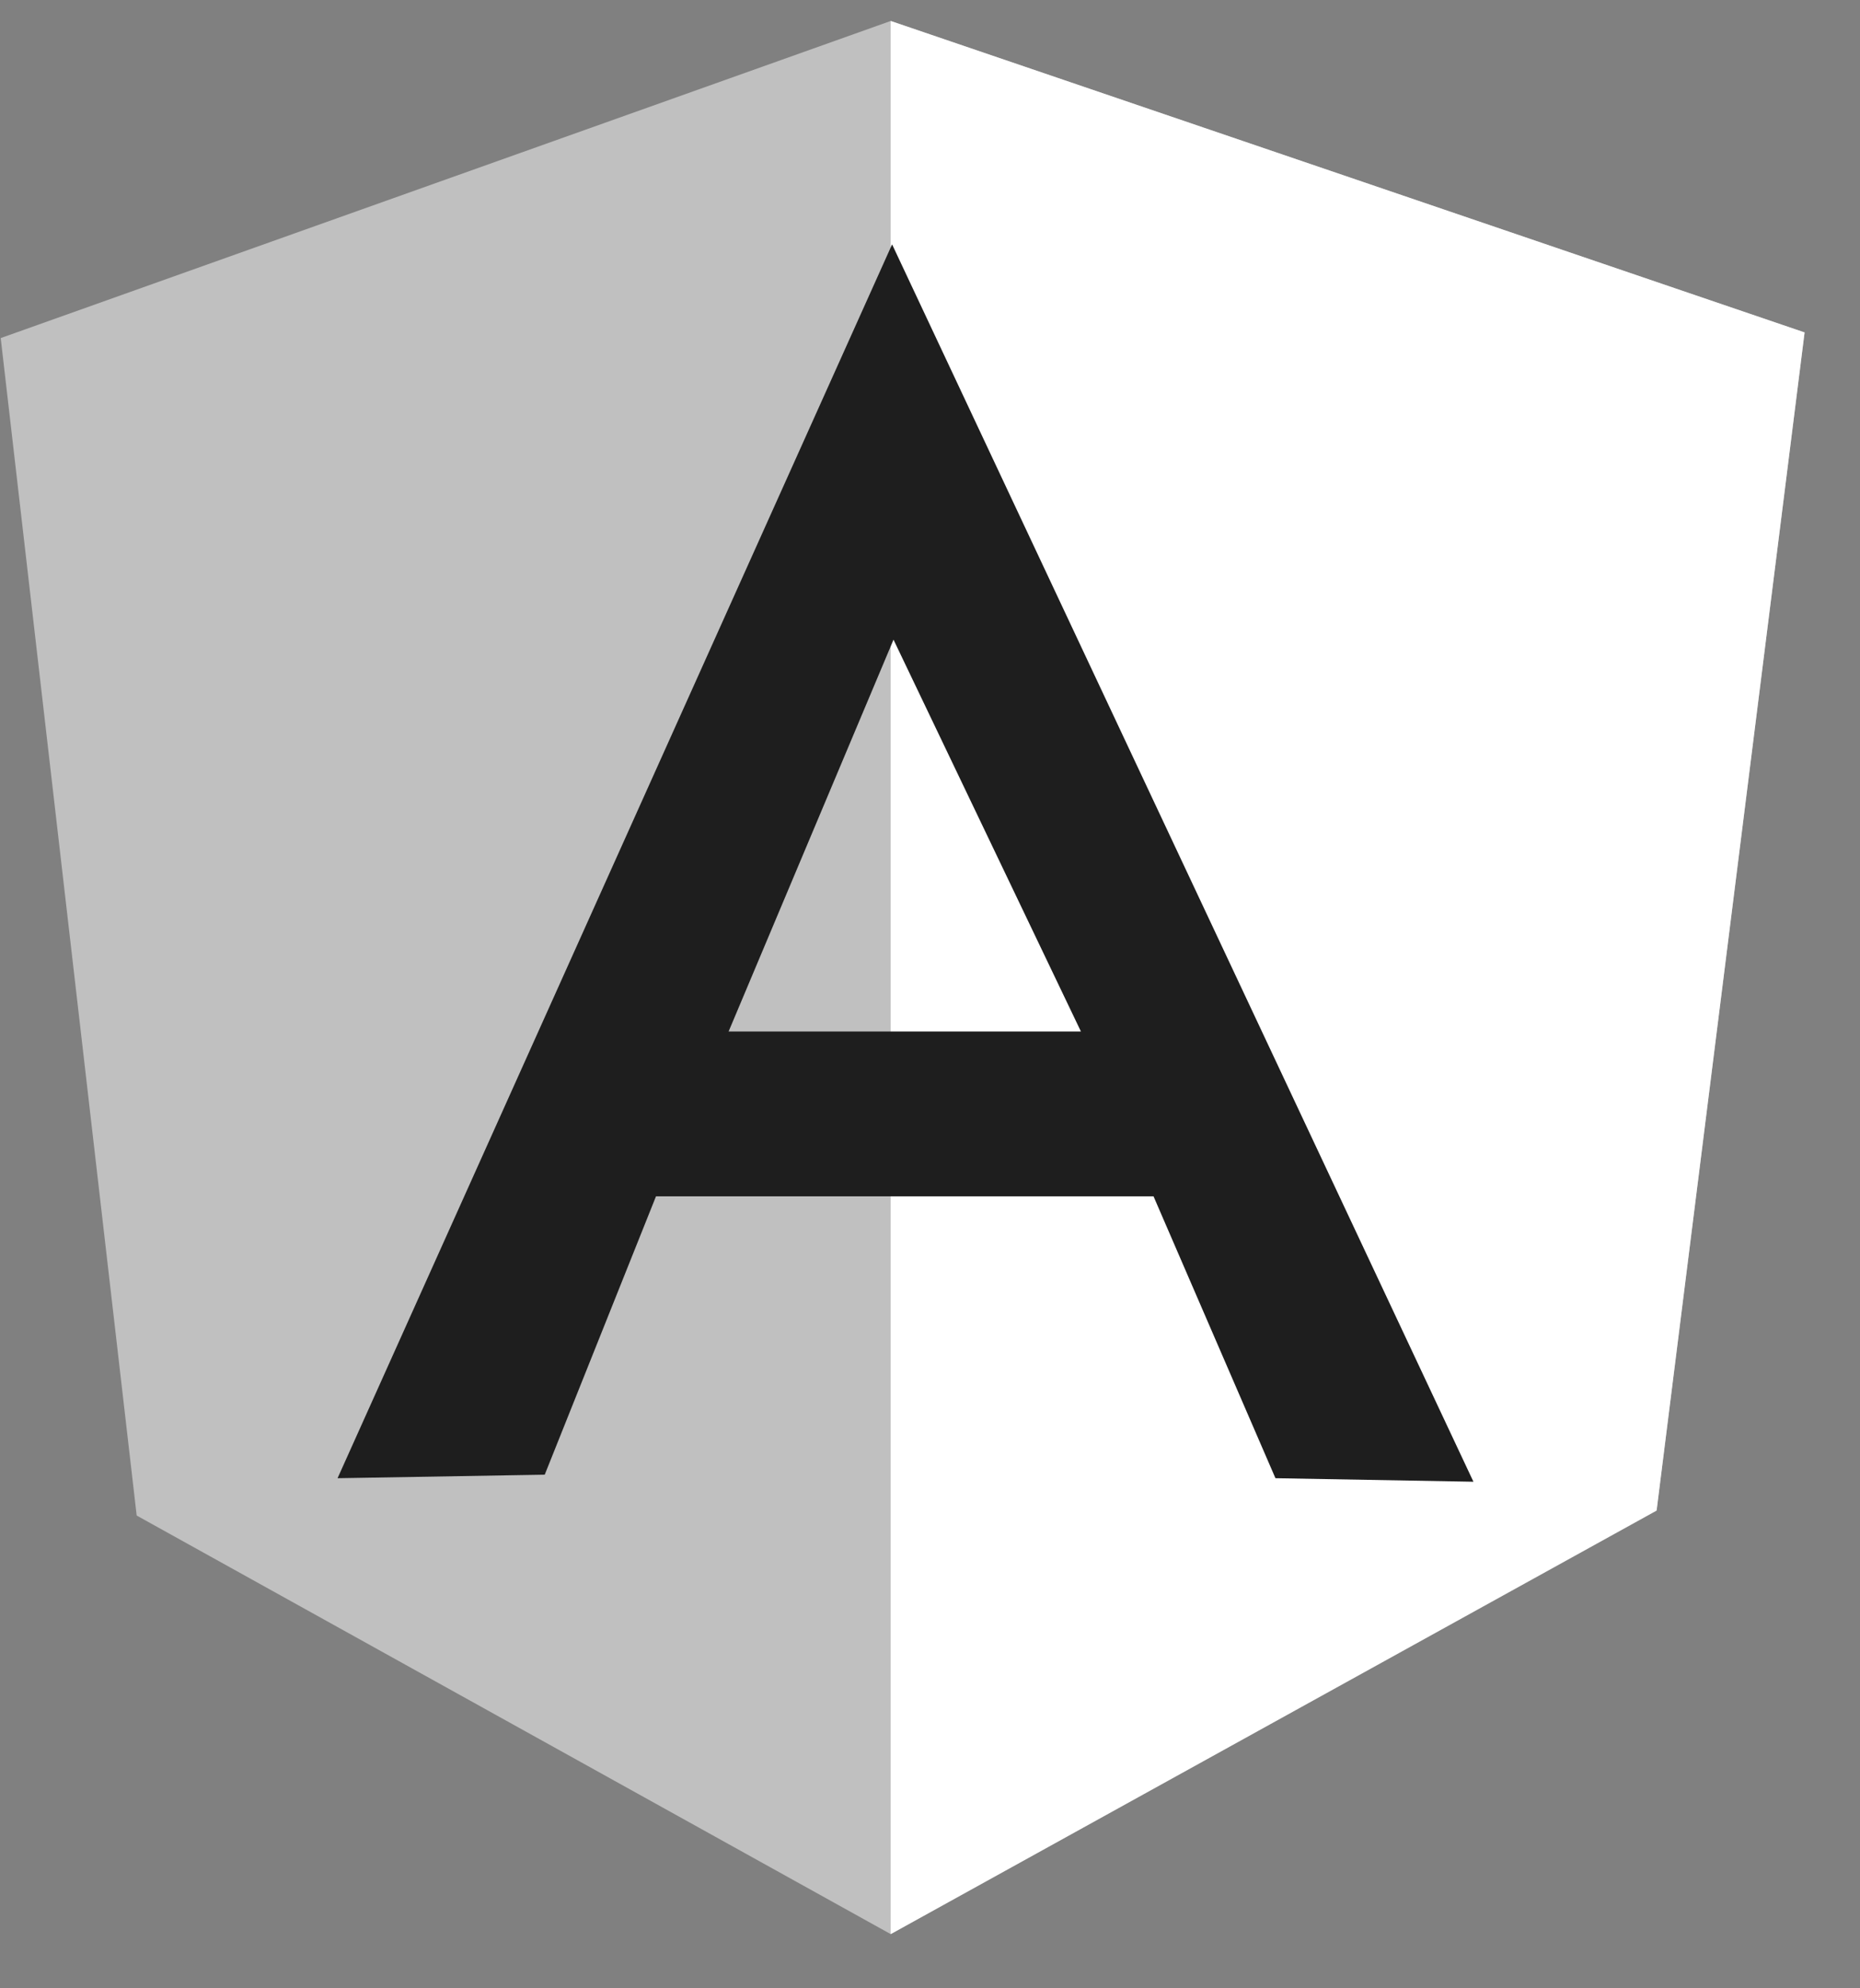 <?xml version="1.0" encoding="UTF-8"?>
<svg width="29px" height="31px" viewBox="0 0 29 31" version="1.1" xmlns="http://www.w3.org/2000/svg" xmlns:xlink="http://www.w3.org/1999/xlink">
    <rect x="0" y="0" width="29" height="31" fill="#808080" stroke="none"/>
    <!-- Generator: Sketch 60.1 (88133) - https://sketch.com -->
    <title>angular</title>
    <desc>Created with Sketch.</desc>
    <g id="OSS" stroke="none" stroke-width="1" fill="none" fill-rule="evenodd">
        <g id="Home---Marketing-Dark" transform="translate(-414, -995)" fill-rule="nonzero">
            <g id="angular" transform="translate(414, 995.25)">
                <polygon id="Path" fill-opacity="0.5" fill="#FFFFFF" points="0.011 5.021 13.887 0.077 28.136 4.933 25.829 23.291 13.887 29.905 2.131 23.379"></polygon>
                <polygon id="Path" fill="#FFFFFF" points="28.136 4.933 13.887 0.077 13.887 29.905 25.829 23.302"></polygon>
                <path d="M13.909,3.56 L13.909,3.56 L5.263,22.797 L8.493,22.742 L10.228,18.402 L13.92,18.402 L13.931,18.402 L17.985,18.402 L19.886,22.797 L22.973,22.852 L13.909,3.56 L13.909,3.56 Z M13.931,9.723 L16.853,15.832 L14.052,15.832 L13.909,15.832 L11.36,15.832 L13.931,9.723 L13.931,9.723 Z" id="Shape" fill="#1E1E1E"></path>
            </g>
        </g>
    </g>
</svg>